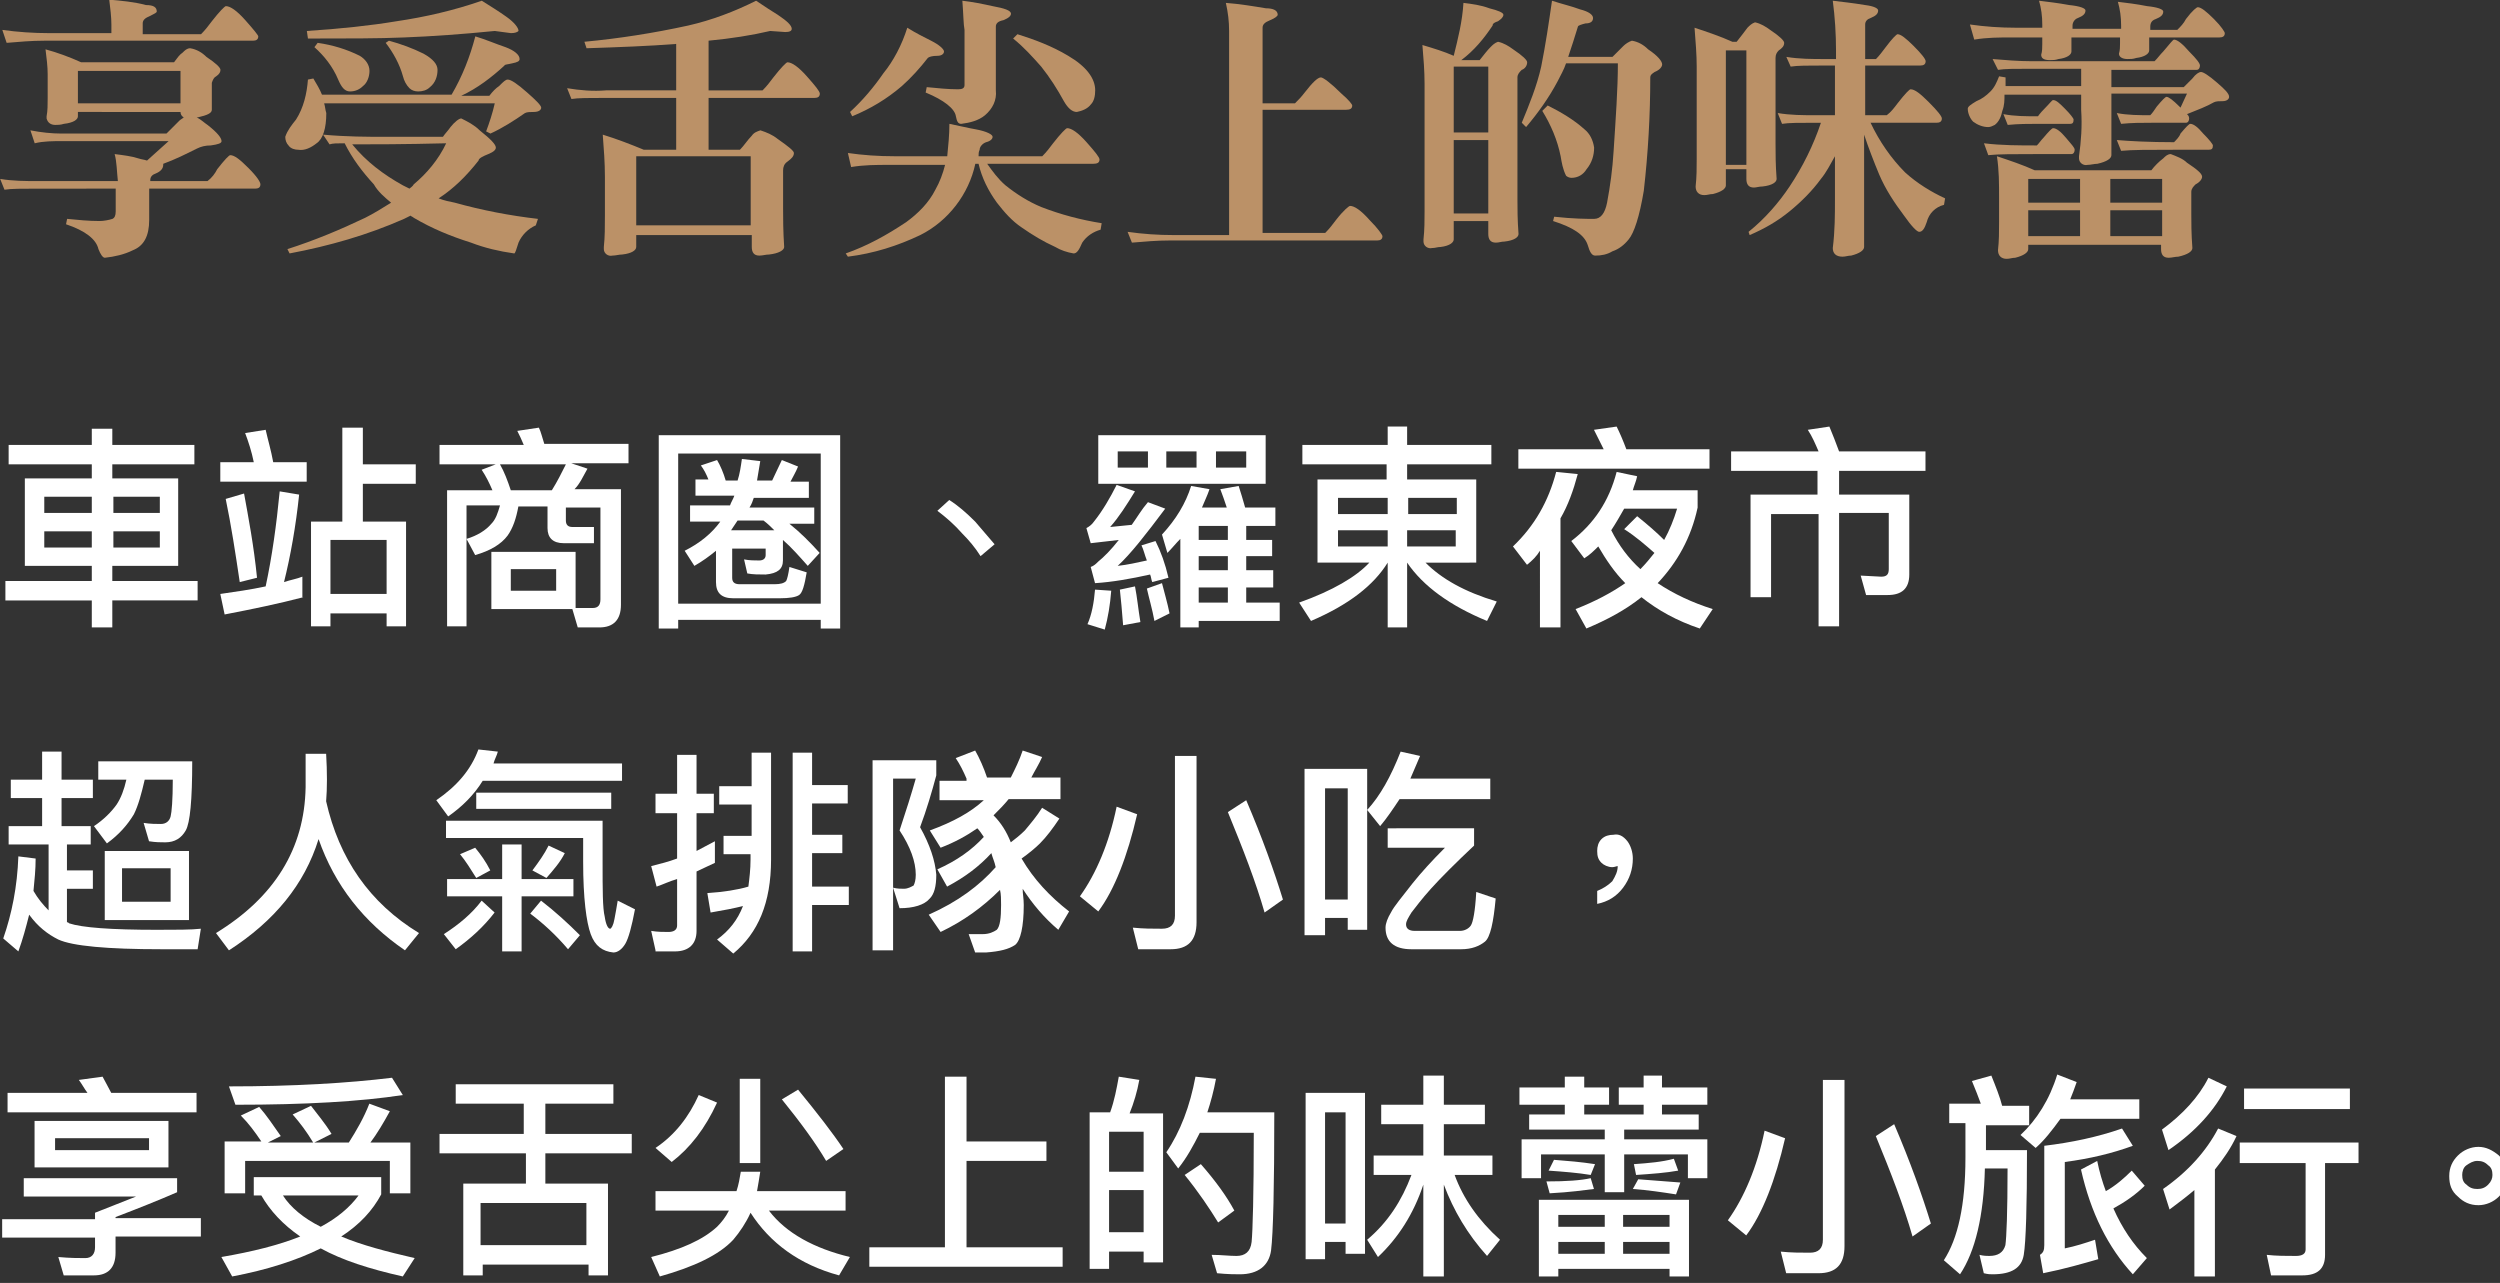 <?xml version="1.0" encoding="utf-8"?>
<!-- Generator: Adobe Illustrator 24.0.3, SVG Export Plug-In . SVG Version: 6.00 Build 0)  -->
<svg version="1.1" id="圖層_1" xmlns="http://www.w3.org/2000/svg" xmlns:xlink="http://www.w3.org/1999/xlink" x="0px" y="0px"
	 viewBox="0 0 231.5 118.8" style="enable-background:new 0 0 231.5 118.8;" xml:space="preserve">
<rect x="0" y="0" width="231.5" height="118.8" fill="#333333" stroke="none"/>
<style type="text/css">
	.st0{fill:#BB9167;}
	.st1{fill:#FFFFFF;}
</style>
<g id="Group_1562" transform="translate(0.015 -4569.432)">
	<path id="Path_7713" class="st0" d="M4.2,4574c1.1,0.3,2.2,0.7,3.3,1.2h8.6c0.3-0.4,0.5-0.7,0.8-0.9c0.2-0.2,0.4-0.4,0.7-0.4
		c0.6,0.1,1.1,0.4,1.5,0.8c0.9,0.6,1.3,1,1.3,1.2c0,0.2-0.1,0.4-0.4,0.6c-0.2,0.1-0.3,0.3-0.4,0.6v2.5c0,0.3-0.4,0.5-1.3,0.7
		c0,0-0.1,0-0.1,0c0.4,0.2,0.7,0.5,1,0.7c0.9,0.7,1.3,1.2,1.3,1.5c0,0.2-0.3,0.3-1,0.4c-0.5,0-0.9,0.1-1.3,0.3c-1,0.5-2,1-3.1,1.4
		l0,0.1c0,0.3-0.2,0.6-0.7,0.8c-0.3,0.1-0.5,0.3-0.5,0.6v0.1h5.3c0.4-0.3,0.7-0.7,0.9-1.1c0.7-0.9,1.1-1.3,1.2-1.3
		c0.4,0,0.9,0.4,1.7,1.2c0.8,0.8,1.1,1.3,1.1,1.5c0,0.3-0.2,0.4-0.5,0.4h-9.8v2.9c0,1.5-0.5,2.4-1.5,2.8c-0.8,0.4-1.7,0.6-2.6,0.7
		c-0.2,0-0.4-0.3-0.6-0.8c-0.2-0.9-1.2-1.7-3-2.3l0.1-0.5c1,0.1,2,0.2,3,0.2c0.4,0,0.9-0.1,1.2-0.2c0.2-0.1,0.3-0.3,0.3-0.7v-1.1
		c0-0.4,0-0.7,0-1H3.5c-1.5,0-2.5,0-3.1,0.1l-0.4-1c1.2,0.2,2.3,0.2,3.5,0.2h7.4c-0.1-0.9-0.1-1.8-0.3-2.5c0.8,0.1,1.6,0.2,2.2,0.4
		c0.3,0.1,0.5,0.1,0.8,0.2l2-1.8H5.7c-0.8,0-1.7,0-2.5,0.2l-0.4-1.2c1,0.2,2,0.3,2.9,0.3h9.7c0.5-0.5,0.9-0.9,1.2-1.2
		c0.1-0.1,0.3-0.2,0.4-0.3c-0.2-0.1-0.3-0.3-0.3-0.5H7.2v0.4c0,0.3-0.4,0.6-1.3,0.7c-0.3,0.1-0.6,0.1-0.8,0.1
		c-0.4,0-0.7-0.2-0.8-0.6c0-0.1,0-0.1,0-0.2c0.1-0.5,0.1-1.1,0.1-1.7v-2.2C4.4,4575.6,4.3,4574.8,4.2,4574z M10.1,4569.4
		c1.1,0.1,2.3,0.2,3.4,0.5c0.7,0,1,0.2,1,0.6c0,0.1-0.2,0.2-0.6,0.4c-0.5,0.2-0.7,0.4-0.7,0.7v1h5.4c0.4-0.4,0.7-0.8,1-1.2
		c0.7-0.9,1.2-1.4,1.3-1.4c0.4,0,1,0.4,1.8,1.3c0.8,0.9,1.2,1.4,1.2,1.5c0,0.3-0.2,0.4-0.5,0.4H4.1c-1.2,0-2.3,0.1-3.5,0.2l-0.4-1.2
		c1.4,0.2,2.9,0.3,4.3,0.3h5.8v-0.8C10.3,4571,10.2,4570.2,10.1,4569.4z M7.2,4579h9.5v-3H7.2V4579z"/>
	<path id="Path_7714" class="st0" d="M44,4572.8c1,0.3,1.9,0.7,2.8,1c0.8,0.3,1.3,0.7,1.3,1.1c0,0.2-0.2,0.3-0.7,0.4
		c-0.4,0.1-0.7,0.1-0.7,0.2c-1.2,1.1-2.5,2.1-4,2.8h2.6c0.3-0.4,0.6-0.7,0.9-0.9c0.4-0.4,0.6-0.6,0.8-0.6c0.3,0,0.9,0.4,1.8,1.2
		c0.8,0.7,1.3,1.2,1.3,1.4c0,0.2-0.2,0.4-0.7,0.4c-0.3,0-0.6,0-0.8,0.1c-1,0.7-2.1,1.4-3.2,1.9l-0.4-0.2c0.3-0.8,0.6-1.7,0.8-2.6H30
		c0.1,0.3,0.1,0.6,0.2,0.9c0,1.4-0.3,2.4-0.9,2.8c-0.5,0.4-1.1,0.7-1.7,0.6c-0.3,0-0.7-0.1-0.9-0.4c-0.2-0.2-0.3-0.5-0.3-0.8
		c0.2-0.6,0.6-1.1,1-1.6c0.7-1.1,1-2.4,1.1-3.7l0.5-0.1c0.3,0.5,0.6,1,0.8,1.5h12C42.8,4576.5,43.5,4574.7,44,4572.8z M29.9,4581.9
		c2.2,0.2,4.1,0.2,5.6,0.2H41c0.2-0.3,0.5-0.6,0.7-0.9c0.4-0.5,0.8-0.8,1-0.8c0.6,0.3,1.2,0.6,1.7,1.1c1,0.8,1.5,1.3,1.5,1.6
		c0,0.2-0.2,0.4-0.7,0.6c-0.5,0.2-0.9,0.4-0.9,0.6c-1.1,1.4-2.3,2.6-3.7,3.5c0.5,0.2,1,0.3,1.5,0.4c2.5,0.7,5.1,1.2,7.7,1.5
		l-0.2,0.6c-0.7,0.3-1.3,0.9-1.6,1.6c-0.2,0.6-0.3,1-0.4,1c-1.4-0.2-2.7-0.5-4-1c-1.9-0.6-3.6-1.3-5.3-2.3c-0.1-0.1-0.2-0.1-0.3-0.2
		c-0.2,0.1-0.4,0.2-0.6,0.3c-3.4,1.5-6.9,2.5-10.6,3.2l-0.2-0.4c2.5-0.8,4.9-1.8,7.2-2.9c0.8-0.4,1.6-0.9,2.4-1.4
		c-0.6-0.5-1.2-1-1.6-1.7c-1.1-1.2-2-2.4-2.7-3.8c-0.7,0-1.1,0-1.4,0.1L29.9,4581.9z M45.8,4572.3c-3,0.3-5.8,0.5-8.4,0.6
		c-2.3,0.1-5.3,0.1-8.9,0.1l-0.1-0.7c3.1-0.2,5.9-0.5,8.3-0.9c2.7-0.4,5.3-1,7.9-1.9c0.8,0.5,1.6,1,2.3,1.5c0.7,0.5,1.1,1,1.1,1.3
		c-0.1,0.1-0.3,0.2-0.7,0.2L45.8,4572.3z M29.4,4573.4c1.4,0.2,2.7,0.6,3.9,1.2c0.5,0.3,0.9,0.8,0.9,1.4c0,0.5-0.2,1.1-0.6,1.4
		c-0.3,0.3-0.7,0.5-1.2,0.5c-0.5,0-0.8-0.4-1.1-1.1c-0.5-1.2-1.3-2.2-2.2-3L29.4,4573.4z M32.6,4582.8c1.3,1.6,2.9,2.8,4.7,3.8
		c0.2,0.1,0.4,0.2,0.6,0.3c0.1-0.1,0.3-0.2,0.4-0.4c1.2-1,2.3-2.3,3-3.8C37.4,4582.8,34.5,4582.8,32.6,4582.8L32.6,4582.8z
		 M36,4573.2c1.1,0.3,2.2,0.7,3.2,1.2c0.9,0.5,1.3,1,1.3,1.5c0,0.6-0.2,1.2-0.7,1.6c-0.3,0.3-0.7,0.4-1.1,0.4
		c-0.3,0-0.6-0.1-0.8-0.3c-0.3-0.3-0.5-0.7-0.6-1.1c-0.3-1.1-0.9-2.2-1.6-3.1L36,4573.2z"/>
	<path id="Path_7715" class="st0" d="M71.3,4572.3c-1.7,0.4-3.6,0.7-5.7,0.9v4.6h5c0.4-0.4,0.7-0.8,1-1.2c0.7-0.9,1.2-1.4,1.3-1.4
		c0.4,0,1,0.4,1.8,1.3c0.8,0.9,1.2,1.4,1.2,1.6c0,0.3-0.2,0.4-0.5,0.4h-9.8v4.8h2.9c0.4-0.4,0.7-0.9,1.1-1.3
		c0.2-0.3,0.5-0.4,0.8-0.5c0.6,0.2,1.1,0.4,1.6,0.8c1,0.7,1.5,1.1,1.5,1.3c0,0.3-0.2,0.5-0.6,0.8c-0.3,0.2-0.4,0.5-0.4,0.8v3.6
		c0,0.8,0,2,0.1,3.5c0,0.3-0.5,0.6-1.4,0.7c-0.3,0-0.6,0.1-0.9,0.1c-0.5,0-0.7-0.3-0.7-0.8v-1.1H58.9v1.1c0,0.3-0.4,0.6-1.3,0.7
		c-0.3,0-0.6,0.1-0.9,0.1c-0.4,0.1-0.8-0.2-0.8-0.6c0-0.1,0-0.1,0-0.2c0.1-0.9,0.1-1.9,0.1-2.9v-3.6c0-1.3-0.1-2.6-0.2-3.9
		c1.3,0.4,2.6,0.9,3.8,1.4h3v-4.8H56c-1.5,0-2.5,0-3.1,0.1l-0.4-1c1.2,0.2,2.4,0.3,3.6,0.2h6.5v-4.3c-2.5,0.2-5.3,0.3-8.3,0.4
		l-0.2-0.6c3.2-0.3,6.4-0.8,9.6-1.5c2.2-0.5,4.3-1.3,6.3-2.3c0.9,0.6,1.5,1,2,1.3c0.9,0.6,1.3,1,1.3,1.3c0,0.2-0.2,0.3-0.6,0.3
		L71.3,4572.3z M58.9,4590.3h10.6v-6.4H58.9L58.9,4590.3z"/>
	<path id="Path_7716" class="st0" d="M78.5,4583.6c1.4,0.2,2.8,0.3,4.3,0.3h4.9c0.1-1,0.2-2,0.2-3c1,0.2,1.8,0.4,2.4,0.5
		c1.1,0.2,1.6,0.5,1.6,0.7c0,0.2-0.2,0.4-0.6,0.5c-0.3,0.1-0.6,0.4-0.6,0.7c-0.1,0.2-0.1,0.4-0.1,0.6h5.9c0.4-0.4,0.7-0.8,1-1.2
		c0.7-0.9,1.2-1.4,1.3-1.4c0.4,0,1,0.4,1.8,1.3c0.8,0.9,1.2,1.4,1.2,1.6c0,0.3-0.2,0.4-0.6,0.4h-9.8c0.5,0.7,1,1.4,1.7,2
		c1,0.8,2.1,1.5,3.3,2c1.8,0.7,3.7,1.2,5.6,1.5l-0.1,0.6c-0.7,0.2-1.3,0.6-1.7,1.2c-0.3,0.7-0.5,1-0.8,1c-0.6-0.1-1.2-0.3-1.7-0.6
		c-1.1-0.5-2.1-1.1-3.1-1.8c-0.9-0.6-1.6-1.4-2.3-2.3c-0.8-1.1-1.4-2.3-1.7-3.6h-0.3c-0.6,2.8-2.5,5.3-5.1,6.6c-2.1,1-4.3,1.7-6.7,2
		l-0.2-0.3c2-0.7,3.8-1.7,5.6-2.9c1.1-0.8,2.1-1.8,2.7-3c0.4-0.7,0.7-1.5,0.9-2.3h-5.2c-1.2,0-2.3,0-3.5,0.2L78.5,4583.6z M84,4572
		c0.8,0.5,1.6,0.9,2.2,1.2c0.8,0.4,1.2,0.8,1.2,1c0,0.2-0.2,0.4-0.6,0.4c-0.5,0-0.8,0.1-0.9,0.2c-0.7,0.9-1.5,1.8-2.4,2.6
		c-1.4,1.2-2.9,2.1-4.6,2.8l-0.2-0.4c1.2-1.1,2.2-2.3,3.1-3.6C82.7,4575.1,83.5,4573.6,84,4572z M89.1,4569.5
		c0.9,0.1,1.9,0.3,2.8,0.5c1.1,0.2,1.7,0.4,1.7,0.7c0,0.2-0.2,0.4-0.7,0.6c-0.5,0.1-0.7,0.3-0.7,0.6v5.9c0.1,0.9-0.3,1.7-1,2.3
		c-0.6,0.5-1.4,0.7-2.2,0.8c-0.3,0-0.4-0.2-0.5-0.7c-0.1-0.7-1.1-1.5-2.8-2.2l0.1-0.5c1,0.1,2,0.2,2.9,0.2c0.4,0,0.6-0.1,0.6-0.4
		v-5.1C89.2,4571.7,89.2,4570.8,89.1,4569.5L89.1,4569.5z M94.2,4572.6c1.6,0.5,3.2,1.1,4.7,2c1.7,1,2.5,2.1,2.5,3.2
		c0,0.5-0.1,1-0.4,1.3c-0.3,0.4-0.8,0.6-1.3,0.7c-0.4,0-0.8-0.3-1.2-1c-0.6-1.1-1.3-2.2-2.1-3.2c-0.8-0.9-1.6-1.8-2.6-2.6
		L94.2,4572.6z"/>
	<path id="Path_7717" class="st0" d="M104.4,4590.9c1.4,0.2,2.8,0.3,4.3,0.3h5.1v-18.9c0-0.9-0.1-1.7-0.3-2.6
		c1.3,0.1,2.5,0.3,3.7,0.5c0.7,0,1.1,0.2,1.1,0.6c0,0.1-0.2,0.3-0.7,0.5s-0.7,0.4-0.7,0.7v7h3c0.3-0.3,0.6-0.6,0.9-1
		c0.7-0.9,1.2-1.4,1.5-1.4c0.2,0,0.9,0.5,1.9,1.5c0.7,0.6,1,1,1,1.1c0,0.3-0.2,0.4-0.6,0.4h-7.7v11.4h5.8c0.4-0.4,0.7-0.8,1-1.2
		c0.7-0.9,1.2-1.3,1.3-1.3c0.4,0,1,0.4,1.8,1.3c0.8,0.8,1.2,1.4,1.2,1.5c0,0.3-0.2,0.4-0.5,0.4h-19.2c-1.2,0-2.3,0.1-3.5,0.2
		L104.4,4590.9z"/>
	<path id="Path_7718" class="st0" d="M135.5,4569.7c0.8,0.1,1.6,0.2,2.4,0.5c0.8,0.2,1.3,0.4,1.3,0.6c0,0.2-0.2,0.4-0.5,0.6
		c-0.3,0.1-0.5,0.2-0.5,0.4c-0.8,1.2-1.7,2.3-2.9,3.2h1.7c0.4-0.5,0.7-0.9,1-1.2c0.2-0.2,0.4-0.4,0.7-0.5c0.5,0.1,1,0.4,1.4,0.7
		c0.9,0.6,1.3,1,1.3,1.2c0,0.3-0.2,0.6-0.5,0.7c-0.2,0.2-0.4,0.4-0.4,0.7v11.3c0,0.8,0,1.9,0.1,3.2c0,0.3-0.4,0.6-1.3,0.7
		c-0.3,0-0.5,0.1-0.8,0.1c-0.5,0-0.7-0.3-0.7-0.8v-1.2h-3.2v1.7c0,0.3-0.4,0.6-1.2,0.7c-0.3,0-0.5,0.1-0.8,0.1
		c-0.4,0.1-0.8-0.2-0.8-0.6c0-0.1,0-0.1,0-0.2c0.1-0.9,0.1-1.8,0.1-2.6v-11.8c0-1.2-0.1-2.4-0.2-3.6c1,0.3,2,0.6,2.9,1
		C135,4573,135.4,4571.4,135.5,4569.7z M134.6,4581.7h3.2v-6.1h-3.2V4581.7z M134.6,4589.2h3.2v-6.8h-3.2V4589.2z M143.7,4569.5
		c0.9,0.3,1.8,0.5,2.6,0.8c0.8,0.2,1.2,0.5,1.2,0.8c0,0.3-0.2,0.5-0.7,0.5c-0.4,0.1-0.7,0.2-0.7,0.3c-0.3,1-0.6,1.9-0.9,2.8h4.1
		c0.3-0.3,0.7-0.7,1-1c0.2-0.2,0.5-0.4,0.8-0.5c0.6,0.1,1.1,0.4,1.5,0.8c0.9,0.6,1.3,1.1,1.3,1.4c0,0.2-0.2,0.5-0.7,0.7
		c-0.3,0.2-0.4,0.3-0.4,0.5c0,3.5-0.2,7-0.6,10.5c-0.4,2.4-0.9,3.9-1.4,4.5c-0.4,0.5-0.9,0.9-1.5,1.1c-0.5,0.3-1,0.4-1.6,0.4
		c-0.3,0-0.5-0.3-0.7-1c-0.3-0.9-1.3-1.6-3.2-2.2l0.1-0.4c1.8,0.2,3,0.2,3.7,0.2c0.6,0,1-0.5,1.2-1.5c0.3-1.6,0.5-3.1,0.6-4.7
		c0.2-3.1,0.4-5.8,0.4-8.2h-4.8c-0.2,0.6-0.5,1.1-0.8,1.7c-0.8,1.5-1.8,2.9-2.9,4.2l-0.4-0.4c0.7-1.7,1.4-3.4,1.8-5.2
		C143.1,4573.6,143.4,4571.6,143.7,4569.5L143.7,4569.5z M143.3,4579.2c1.2,0.6,2.4,1.3,3.4,2.2c0.5,0.4,0.8,1,0.9,1.7
		c0,0.7-0.2,1.4-0.7,2c-0.3,0.5-0.8,0.8-1.4,0.8c-0.2,0-0.4-0.1-0.5-0.2c-0.3-0.6-0.4-1.2-0.5-1.8c-0.3-1.5-0.9-2.9-1.7-4.2
		L143.3,4579.2z"/>
	<path id="Path_7719" class="st0" d="M156.9,4572c1.2,0.4,2.4,0.8,3.5,1.3h0.4c0.4-0.5,0.7-0.9,1-1.3c0.2-0.2,0.4-0.4,0.7-0.5
		c0.5,0.1,1,0.4,1.4,0.7c0.9,0.6,1.3,1,1.3,1.2c0,0.3-0.2,0.5-0.5,0.7c-0.2,0.2-0.3,0.4-0.3,0.7v8c0,0.8,0,1.9,0.1,3.2
		c0,0.3-0.4,0.6-1.3,0.7c-0.3,0-0.6,0.1-0.8,0.1c-0.5,0-0.7-0.3-0.7-0.8v-0.9h-1.9v1.5c0,0.3-0.4,0.6-1.2,0.8
		c-0.3,0-0.5,0.1-0.8,0.1c-0.5,0-0.8-0.3-0.8-0.8c0.1-0.9,0.1-1.7,0.1-2.6v-8.5C157.1,4574.5,157,4573.3,156.9,4572z M159.8,4584.7
		h1.9v-10.6h-1.9V4584.7z M165.4,4574.7c1.2,0.2,2.4,0.2,3.6,0.2h1v-0.8c0-1.5-0.1-3.1-0.3-4.6c0.8,0.1,1.8,0.2,3,0.4
		c0.8,0.1,1.2,0.3,1.2,0.5c0,0.3-0.2,0.5-0.7,0.7c-0.3,0.1-0.5,0.3-0.5,0.6v3.2h1c0.3-0.3,0.6-0.7,0.9-1.1c0.6-0.8,1-1.2,1.1-1.2
		c0.3,0,0.8,0.4,1.5,1.1c0.7,0.7,1.1,1.2,1.1,1.4c0,0.3-0.2,0.4-0.5,0.4h-5.1v4.6h2c0.4-0.3,0.7-0.7,1-1.1c0.7-0.9,1.1-1.3,1.2-1.3
		c0.4,0,0.9,0.4,1.7,1.2c0.8,0.8,1.2,1.3,1.2,1.5c0,0.3-0.2,0.4-0.5,0.4h-6.1c0.8,1.7,1.9,3.3,3.2,4.6c1.1,1,2.4,1.8,3.7,2.4
		l-0.1,0.6c-0.8,0.2-1.4,0.8-1.6,1.6c-0.2,0.6-0.4,0.9-0.7,0.9c-0.2,0-0.7-0.5-1.4-1.5c-0.9-1.2-1.7-2.4-2.3-3.8
		c-0.5-1.2-1-2.5-1.4-3.7v10.4c0,0.3-0.4,0.6-1.2,0.8c-0.3,0-0.5,0.1-0.8,0.1c-0.6,0-0.9-0.3-0.9-0.8c0.2-1.6,0.2-3.1,0.2-4.5v-4
		c-0.4,0.7-0.8,1.5-1.3,2.1c-0.8,1.1-1.8,2.1-2.9,3c-1.1,0.9-2.3,1.6-3.7,2.2l-0.1-0.3c1.5-1.2,2.8-2.7,3.8-4.2
		c1.2-1.8,2.2-3.8,2.9-5.9h-0.5c-1.5,0-2.5,0-3.1,0.1l-0.4-1c1.2,0.2,2.3,0.2,3.5,0.2h1.8v-4.6h-1c-1.5,0-2.5,0-3.1,0.1
		L165.4,4574.7z"/>
	<path id="Path_7720" class="st0" d="M184.5,4574.9c1.2,0.1,2.4,0.2,3.6,0.2h11.4c0.3-0.3,0.5-0.6,0.8-0.9c0.6-0.7,0.9-1.1,1-1.1
		c0.3,0,0.8,0.4,1.4,1.1c0.7,0.7,1,1.1,1,1.3c0,0.2-0.1,0.4-0.3,0.4c0,0-0.1,0-0.1,0h-7.8v1.6h6.7c0.3-0.3,0.6-0.6,0.8-0.8
		c0.3-0.4,0.6-0.6,0.8-0.6c0.2,0,0.7,0.3,1.5,1c0.7,0.6,1.1,1,1.1,1.3c0,0.2-0.2,0.4-0.6,0.4c-0.3,0-0.6,0-0.8,0.1
		c-0.7,0.4-1.5,0.7-2.5,1.1c0.1,0.1,0.2,0.2,0.2,0.4c0,0.2-0.1,0.4-0.3,0.4c0,0-0.1,0-0.1,0h-3.1c-0.9,0-1.8,0-2.8,0.1l-0.4-1
		c1,0.2,2.1,0.2,3.1,0.2c0.2-0.2,0.4-0.5,0.6-0.8c0.5-0.6,0.8-0.9,0.9-0.9c0.2,0,0.6,0.3,1.2,0.9c0,0,0,0,0.1,0.1
		c0.2-0.4,0.4-0.9,0.6-1.3h-7v5.7c0,0.3-0.4,0.6-1.3,0.8c-0.3,0-0.6,0.1-0.9,0.1c-0.4,0.1-0.8-0.2-0.8-0.6c0-0.1,0-0.1,0-0.2
		c0.2-1.4,0.3-2.8,0.2-4.3v-1.4h-7.1c0,0.5,0,1-0.2,1.5c-0.1,0.5-0.3,1-0.7,1.3c-0.2,0.1-0.4,0.2-0.6,0.2c-0.5,0-1-0.2-1.4-0.5
		c-0.3-0.3-0.5-0.8-0.5-1.2c0-0.2,0.3-0.4,0.8-0.7c0.5-0.2,0.9-0.5,1.3-0.9c0.4-0.4,0.6-0.9,0.8-1.4l0.6,0.1v0.8h7v-1.6h-4.6
		c-1.5,0-2.5,0-3.1,0.1L184.5,4574.9z M182.4,4571.7c1.4,0.2,2.8,0.3,4.3,0.3h2.4v-0.3c0-0.8-0.1-1.5-0.3-2.2
		c0.8,0.1,1.7,0.2,2.8,0.4c1,0.1,1.5,0.3,1.5,0.5c0,0.3-0.2,0.5-0.7,0.7c-0.3,0.1-0.5,0.4-0.5,0.7v0.3h4.5v-0.3
		c0-0.8-0.1-1.5-0.3-2.2c0.8,0.1,1.7,0.2,2.7,0.4c1,0.1,1.5,0.3,1.5,0.5c0,0.3-0.2,0.5-0.7,0.7c-0.3,0.1-0.5,0.3-0.5,0.7v0.3h2.5
		c0.3-0.3,0.6-0.6,0.8-1c0.6-0.8,1-1.1,1.1-1.1c0.3,0,0.8,0.4,1.5,1.1c0.7,0.7,1,1.2,1,1.3c0,0.3-0.2,0.4-0.5,0.4H199v1.2
		c0,0.3-0.4,0.6-1.2,0.7c-0.3,0.1-0.5,0.1-0.8,0.1c-0.5,0-0.8-0.2-0.8-0.5c0.1-0.3,0.1-0.7,0.1-1v-0.5h-4.5v1.3
		c0,0.3-0.4,0.6-1.2,0.7c-0.3,0.1-0.5,0.1-0.8,0.1c-0.6,0-0.8-0.2-0.8-0.5c0.1-0.3,0.1-0.7,0.1-1v-0.6h-2.8c-1.2,0-2.3,0-3.5,0.2
		L182.4,4571.7z M183.7,4582.7c1.6,0.2,3.3,0.2,4.9,0.2c0.2-0.2,0.4-0.5,0.6-0.7c0.5-0.6,0.8-0.9,0.9-0.9c0.3,0,0.7,0.3,1.2,0.9
		c0.5,0.6,0.8,0.9,0.8,1.1c0,0.2-0.1,0.4-0.3,0.4c0,0-0.1,0-0.1,0h-3.1c-2.1,0-3.6,0-4.5,0.1L183.7,4582.7z M184.9,4583.9
		c1.2,0.4,2.4,0.8,3.5,1.3h10.8c0.3-0.4,0.7-0.8,1.1-1.1c0.2-0.2,0.4-0.4,0.7-0.4c0.5,0.2,1.1,0.4,1.5,0.8c0.9,0.6,1.4,1,1.4,1.3
		c0,0.2-0.2,0.5-0.6,0.7c-0.2,0.2-0.4,0.4-0.4,0.7v2c0,0.8,0,1.9,0.1,3.2c0,0.3-0.4,0.6-1.3,0.8c-0.3,0-0.6,0.1-0.9,0.1
		c-0.5,0-0.7-0.3-0.7-0.8v-0.4h-12.3v0.4c0,0.3-0.4,0.6-1.2,0.8c-0.3,0-0.5,0.1-0.8,0.1c-0.5,0-0.8-0.3-0.8-0.8
		c0.1-0.9,0.1-1.7,0.1-2.6v-2.2C185.1,4586.4,185.1,4585.2,184.9,4583.9L184.9,4583.9z M185.5,4580c1,0.2,2.1,0.2,3.2,0.2
		c0,0,0.2-0.3,0.6-0.7c0.5-0.5,0.7-0.8,0.8-0.8c0.3,0,0.6,0.3,1.1,0.8c0.5,0.5,0.8,0.9,0.8,1c0,0.3-0.1,0.4-0.3,0.4h-3
		c-0.9,0-1.8,0-2.8,0.1L185.5,4580z M187.8,4588.2h4.8v-2.2h-4.8V4588.2z M187.8,4591.3h4.8v-2.4h-4.8V4591.3z M195.4,4586v2.2h4.8
		v-2.2H195.4z M195.4,4588.9v2.4h4.8v-2.4H195.4z M196,4582.4c1.2,0.1,3,0.2,5.3,0.2c0.2-0.2,0.5-0.5,0.6-0.8
		c0.5-0.6,0.8-0.9,0.9-0.9c0.3,0,0.7,0.3,1.2,0.9c0.6,0.6,0.9,1,0.9,1.1c0,0.3-0.1,0.4-0.4,0.4h-3.2c-2.3,0-3.9,0-4.9,0.1
		L196,4582.4z"/>
</g>
<g>
	<path class="st1" d="M8.5,44.3V43H0.8v-1.8h7.7v-1.5h1.9v1.5h7.6V43h-7.6v1.3h6.1v8.1h-6.1v1.4h7.9v1.8h-7.9v2.5H8.5v-2.5h-8v-1.8
		h8v-1.4H2.3v-8.1H8.5z M8.5,47.5V46H4.1v1.5H8.5z M8.5,49.2H4.1v1.5h4.4V49.2z M10.5,47.5h4.3V46h-4.3V47.5z M14.8,49.2h-4.3v1.5
		h4.3V49.2z"/>
	<path class="st1" d="M28.1,55.3c-2.3,0.6-4.7,1.1-7.3,1.6L20.4,55c1.4-0.2,2.8-0.4,4.2-0.7c0.6-2.8,1-5.7,1.3-8.8l1.8,0.3
		c-0.3,2.9-0.8,5.7-1.4,8.1c0.6-0.2,1.2-0.3,1.7-0.5V55.3z M23.5,42.8c-0.2-1-0.5-1.9-0.8-2.7l1.9-0.3c0.2,0.9,0.5,1.9,0.7,3h3.1
		v1.8h-8v-1.8H23.5z M23.8,53.5l-1.6,0.4c-0.4-2.7-0.8-5.3-1.3-7.7l1.7-0.5C23,47.9,23.5,50.5,23.8,53.5z M33.6,39.7V43h4.9v1.8
		h-4.9v3.5h4V58h-1.8v-1.2h-5.2V58h-1.8v-9.7h2.9v-8.7H33.6z M35.8,55v-5h-5.2v5H35.8z"/>
	<path class="st1" d="M50.4,41.1h7.8v1.8h-5.3l1.5,0.5c-0.4,0.7-0.7,1.4-1.2,1.9h4.3V56c0,1.4-0.7,2.1-2,2.1h-2L53,56.4h-7.5v-5.3
		h7.8v5.2l1.6,0c0.5,0,0.7-0.3,0.7-0.8v-8.5h-3.2v1.2c0,0.4,0.2,0.6,0.6,0.6h2v1.5h-2.8c-1,0-1.5-0.5-1.5-1.4v-2h-2.7
		c-0.2,1.1-0.5,2-1,2.7c-0.6,0.8-1.6,1.4-3,1.8l-0.8-1.5c1-0.3,1.8-0.8,2.3-1.4c0.4-0.4,0.6-1,0.8-1.7h-3.1V58h-1.8V45.4h4.2
		c-0.3-0.7-0.6-1.3-1-1.9l1.3-0.5h-5.2v-1.8h7.8c-0.2-0.5-0.4-0.9-0.6-1.3l2-0.3C50.1,40,50.2,40.5,50.4,41.1z M51.1,45.4
		c0.5-0.8,0.9-1.6,1.3-2.4h-6.1c0.4,0.7,0.7,1.5,1,2.4H51.1z M51.5,52.7h-4.2v2h4.2V52.7z"/>
	<path class="st1" d="M62.8,58.2H61V40.3h16.8v17.9H76v-0.8H62.8V58.2z M76,42H62.8v13.9H76V42z M65.6,44.4
		c-0.2-0.5-0.4-0.9-0.7-1.3l1.5-0.5c0.3,0.5,0.6,1.2,0.8,1.9h1.1c0.2-0.6,0.3-1.3,0.4-2l1.7,0.2c-0.1,0.6-0.2,1.2-0.3,1.8h1.4
		c0.3-0.6,0.6-1.3,0.9-1.9l1.5,0.6c-0.2,0.5-0.5,1-0.7,1.4h1.7v1.5h-5.1c-0.1,0.3-0.2,0.6-0.4,0.9h6v1.5h-2.3c1,0.8,1.9,1.7,2.8,2.7
		l-1.1,1.2c-0.8-0.9-1.5-1.7-2.3-2.4v1.9c0,0.8-0.5,1.2-1.6,1.3c-0.6,0-1.2,0-1.7-0.1l-0.3-1.3c0.5,0.1,1,0.1,1.4,0.1
		c0.4,0,0.6-0.2,0.6-0.5v-0.6h-3.1v2.7c0,0.4,0.2,0.6,0.7,0.6h3.2c0.6,0,0.9-0.1,1.1-0.3c0.1-0.2,0.2-0.6,0.3-1.3l1.6,0.5
		c-0.2,1.2-0.4,1.9-0.7,2.1c-0.3,0.2-0.9,0.3-1.8,0.3h-4.3c-1.1,0-1.6-0.5-1.6-1.5V51c-0.6,0.5-1.3,1-2,1.4l-0.9-1.4
		c1.4-0.7,2.5-1.6,3.3-2.7h-2.8v-1.5h3.7c0.1-0.3,0.3-0.6,0.4-0.9h-3.6v-1.5H65.6z M70.7,48.2h-2.4c-0.2,0.3-0.4,0.6-0.6,0.9h4
		C71.4,48.8,71.1,48.5,70.7,48.2z"/>
	<path class="st1" d="M90.3,48.3c0.6,0.7,1.2,1.4,1.8,2.1l-1.3,1.1c-0.5-0.8-1.1-1.5-1.7-2.1c-0.7-0.8-1.5-1.5-2.3-2.1l1.1-1
		C88.7,46.8,89.5,47.5,90.3,48.3z"/>
	<path class="st1" d="M102.9,54.7c-0.1,1.3-0.3,2.5-0.6,3.6l-1.6-0.5c0.4-0.9,0.6-2,0.7-3.2L102.9,54.7z M108.2,53.5l-1.5,0.4
		c-0.1-0.2-0.1-0.5-0.2-0.7c-1.8,0.4-3.5,0.7-5.1,0.8l-0.4-1.5c0.3-0.1,0.5-0.3,0.7-0.5c0.5-0.4,1.2-1.1,1.9-2
		c-0.8,0.1-1.7,0.2-2.6,0.3l-0.4-1.4c0.2-0.1,0.5-0.3,0.7-0.6c0.8-1,1.5-2.2,2.1-3.4l1.7,0.6c-0.8,1.3-1.5,2.4-2.3,3.3l2-0.2
		c0.5-0.7,0.9-1.4,1.5-2.1l1.6,0.6c-1.8,2.4-3.2,4.2-4.4,5.3c0.9-0.1,1.8-0.3,2.7-0.5c-0.2-0.5-0.3-1-0.5-1.4l1.3-0.4
		C107.5,51.1,107.9,52.2,108.2,53.5z M117.2,40.3v4.5h-15.5v-4.5H117.2z M106.3,41.8h-2.8v1.5h2.8V41.8z M105.6,57.6l-1.6,0.3
		c-0.1-1.3-0.2-2.4-0.3-3.3l1.4-0.3C105.3,55.3,105.4,56.4,105.6,57.6z M108.3,56.8l-1.4,0.7c-0.2-1.1-0.5-2.1-0.7-3l1.4-0.5
		C107.8,54.8,108.1,55.8,108.3,56.8z M111,58.1h-1.7v-8.2c-0.4,0.4-0.8,0.9-1.2,1.3l-0.5-1.7c1.3-1.4,2.2-2.9,2.7-4.5l1.7,0.3
		c-0.2,0.6-0.5,1.2-0.7,1.7h2.3c-0.2-0.6-0.4-1.2-0.6-1.7l1.7-0.3c0.2,0.6,0.4,1.3,0.6,2h2.8v1.7h-2.7V50h2.4v1.5h-2.4v1.3h2.5v1.6
		h-2.5v1.4h3.1v1.7H111V58.1z M110.9,41.8H108v1.5h2.8V41.8z M111,48.7V50h2.7v-1.3H111z M111,52.8h2.7v-1.3H111V52.8z M111,55.8
		h2.7v-1.4H111V55.8z M115.4,41.8h-2.8v1.5h2.8V41.8z"/>
	<path class="st1" d="M128.5,41.2v-1.7h1.8v1.7h7.8v1.8h-7.8v1.4h6.4v7.7H132c1.5,1.5,3.6,2.7,6.6,3.6l-0.9,1.8
		c-3.4-1.4-5.9-3.2-7.4-5.4h0v6h-1.8v-6h0c-1.3,2.1-3.6,3.9-7.1,5.4l-1.1-1.7c3.1-1.1,5.3-2.4,6.5-3.7h-4.8v-7.7h6.4v-1.4h-7.8v-1.8
		H128.5z M128.5,46.1h-4.6v1.5h4.6V46.1z M123.9,50.6h4.6v-1.5h-4.6V50.6z M134.9,46.1h-4.5v1.5h4.5V46.1z M130.3,50.6h4.5v-1.5
		h-4.5V50.6z"/>
	<path class="st1" d="M141.4,52.3l-1.3-1.7c2-1.9,3.3-4.2,4-6.9l2,0.2c-0.4,1.5-0.9,2.9-1.6,4.1v10.1h-1.9V51
		C142.3,51.5,141.9,51.9,141.4,52.3z M148.5,41.6c-0.3-0.6-0.6-1.2-0.9-1.8l2.1-0.3c0.3,0.6,0.6,1.3,0.9,2.1h7.7v1.8h-17.7v-1.8
		H148.5z M151.6,44.1c-0.1,0.5-0.3,0.9-0.4,1.3h6V47c-0.6,2.8-1.9,5.1-3.7,7c1.5,1,3.2,1.8,5.1,2.4l-1.2,1.8
		c-2.1-0.7-3.9-1.7-5.4-2.9c-1.5,1.2-3.2,2.1-5.1,2.9l-1-1.8c1.8-0.7,3.3-1.5,4.6-2.4c-1-1-1.8-2.2-2.5-3.4
		c-0.4,0.4-0.8,0.8-1.3,1.1l-1.2-1.6c2.1-1.6,3.5-3.7,4.2-6.4L151.6,44.1z M154.1,50c0.5-0.9,0.9-1.9,1.2-2.9h-4.9
		c-0.4,0.7-0.8,1.4-1.2,2c0.7,1.4,1.6,2.6,2.7,3.6c0.5-0.5,0.9-1,1.3-1.5c-0.8-0.7-1.7-1.5-2.8-2.2l1.2-1.2
		C152.6,48.6,153.4,49.3,154.1,50z"/>
	<path class="st1" d="M168.4,41.8c-0.3-0.7-0.6-1.4-1-2l2-0.3c0.3,0.7,0.6,1.5,0.9,2.3h8v1.8h-8v2.2h6.5v7.4c0,1.3-0.7,1.9-2,1.9h-2
		l-0.5-1.8l1.9,0.1c0.5,0,0.7-0.2,0.7-0.7v-5.2h-4.6v10.5h-1.9V47.6h-4.4v7.7h-1.9v-9.5h6.2v-2.2h-8v-1.8H168.4z"/>
	<path class="st1" d="M3.9,72.2v-2.6h1.8v2.6h2.9v1.7H5.7v2.6h2.7v1.7H6.2v2.4h2.4v1.7H6.2v3.1c0.1,0,0.1,0,0.2,0.1
		c1.2,0.4,3.9,0.6,8.1,0.6c1.8,0,3.2,0,4.1-0.1l-0.3,1.9h-3.3c-5.1,0-8.3-0.3-9.6-0.9c-1-0.5-1.9-1.2-2.7-2.3
		c-0.3,1.2-0.6,2.3-1,3.4l-1.4-1.2c0.8-2.3,1.3-4.8,1.4-7.6l1.6,0.2c0,1-0.1,2-0.2,3c0.4,0.7,0.9,1.3,1.4,1.8v-6.1H0.8v-1.7h3.1
		v-2.6H1v-1.7H3.9z M9.1,72.3v-1.8h8.7c0,3.6-0.2,5.7-0.6,6.4c-0.4,0.7-1,1.1-1.9,1.1c-0.4,0-0.9,0-1.5-0.1l-0.5-1.7
		c0.6,0.1,1.2,0.1,1.6,0.1c0.5,0,0.8-0.3,0.9-0.7c0.1-0.4,0.2-1.5,0.2-3.4h-2.6c-0.3,1.3-0.6,2.4-1,3.2c-0.6,1-1.4,1.9-2.5,2.7
		l-1.2-1.6c0.9-0.6,1.6-1.3,2.1-2c0.4-0.6,0.7-1.4,0.9-2.3H9.1z M17.5,78.8v6.4H9.7v-6.4H17.5z M15.8,80.4h-4.5v3.1h4.5V80.4z"/>
	<path class="st1" d="M30.2,74.2c1.2,5.3,4,9.4,8.6,12.2L37.5,88c-3.8-2.6-6.5-6-8-10.3c-1.3,4.2-4.1,7.6-8.3,10.3L20,86.4
		c5.4-3.3,8.2-7.8,8.3-13.5c0-1.3,0-2.4,0-3.1h1.9C30.3,71.5,30.3,73,30.2,74.2z"/>
	<path class="st1" d="M41.5,75.6l-1.1-1.5c1.9-1.3,3.2-2.8,3.9-4.7l1.8,0.2c-0.1,0.4-0.3,0.7-0.4,1.1h11.9v1.6H44.7
		C43.9,73.6,42.8,74.7,41.5,75.6z M45.8,84.5c-1,1.3-2.2,2.4-3.6,3.4l-1.1-1.4c1.4-0.9,2.6-1.9,3.5-3.1L45.8,84.5z M54.7,86.5
		c-0.4-1.1-0.7-3.3-0.7-6.7v-2.2H41.3v-1.6h14.5v3.8c0,2.6,0,4.3,0.2,5.1c0.1,0.7,0.3,1.1,0.5,1.1c0.1,0,0.3-0.3,0.4-0.9
		c0.1-0.5,0.2-1.1,0.3-1.7l1.6,0.8c-0.3,1.6-0.6,2.7-0.9,3.2c-0.3,0.5-0.7,0.8-1.1,0.8C55.8,88.1,55.1,87.6,54.7,86.5z M46.5,81.4
		v-3.2h1.8v3.2h4.8V83h-4.8v5.1h-1.8V83h-5.1v-1.6H46.5z M45.4,80.6l-1.3,0.7c-0.5-0.8-1-1.6-1.5-2.2l1.4-0.6
		C44.5,79.1,45,79.8,45.4,80.6z M56.6,73.4v1.5H44.1v-1.5H56.6z M53.7,86.6l-1.1,1.3c-1.1-1.3-2.3-2.4-3.5-3.3l1-1.2
		C51.4,84.4,52.6,85.5,53.7,86.6z M52.3,79c-0.4,0.8-1,1.5-1.7,2.3l-1.3-0.7c0.6-0.8,1.1-1.5,1.5-2.3L52.3,79z"/>
	<path class="st1" d="M60.7,88l-0.4-1.8c0.6,0.1,1.1,0.1,1.6,0.1c0.5,0,0.8-0.2,0.8-0.6v-4.3c-0.7,0.2-1.3,0.5-1.9,0.7l-0.5-1.9
		c0.8-0.2,1.6-0.4,2.4-0.7v-4.2h-2v-1.8h2v-3.6h1.8v3.6h1.6v1.8h-1.6v3.5c0.6-0.3,1.1-0.6,1.7-0.9v2c-0.6,0.3-1.1,0.5-1.7,0.8v5.5
		c0,1.2-0.7,1.9-2,1.9H60.7z M69.6,72.7v-3h1.8v9.9c0,4-1.2,6.8-3.5,8.7l-1.5-1.3c1.1-0.8,1.9-1.8,2.4-3.1c-0.8,0.2-1.8,0.4-3,0.6
		l-0.3-1.8c1.5-0.1,2.8-0.3,3.8-0.6c0.1-0.8,0.2-1.6,0.2-2.5v-0.5H67v-1.7h2.6v-2.9h-3v-1.7H69.6z M75.2,69.7v3h3.3v1.7h-3.3v2.9H78
		v1.7h-2.8v3.1h3.4v1.7h-3.4v4.3h-1.8V69.7H75.2z"/>
	<path class="st1" d="M86.7,70.4v1.4c-0.4,1.5-0.9,3.2-1.5,4.8c0.9,1.6,1.4,3.1,1.5,4.4c0,1.1-0.2,1.8-0.6,2.2
		c-0.5,0.6-1.5,0.9-2.8,0.9l-0.6-1.9c0.4,0.1,0.7,0.1,1,0.1c0.4,0,0.7-0.2,0.9-0.3c0.1-0.2,0.2-0.5,0.2-1c0-1.2-0.5-2.6-1.5-4.1
		c0.6-1.8,1.1-3.4,1.5-4.8h-2.1V88h-1.9V70.4H86.7z M89.5,72.1c-0.3-0.7-0.6-1.3-1-1.9l1.8-0.7c0.4,0.7,0.8,1.6,1.1,2.5h2.2
		c0.4-0.8,0.8-1.6,1.1-2.5l1.8,0.6c-0.3,0.7-0.7,1.3-1,1.9h2.7V74h-4.8c-0.4,0.5-0.9,1-1.4,1.5c0.7,0.7,1.2,1.5,1.6,2.5
		c0.4-0.3,0.9-0.7,1.3-1.1c0.5-0.6,1.1-1.3,1.6-2.1l1.6,1c-0.6,0.9-1.2,1.7-1.8,2.3c-0.4,0.4-1,0.9-1.7,1.4c1.1,1.9,2.6,3.5,4.4,4.9
		l-1,1.7c-1.3-1.1-2.4-2.4-3.3-3.8c0,0.5,0.1,0.9,0.1,1.5c0,2-0.3,3.3-0.8,3.7c-0.6,0.4-1.4,0.6-2.7,0.7c-0.3,0-0.7,0-1,0l-0.6-1.7
		H91c0.6,0,1-0.2,1.3-0.4c0.3-0.3,0.4-1.1,0.4-2.3c0-0.5,0-1-0.1-1.4c-1.6,1.6-3.4,2.9-5.5,3.9l-1.1-1.6c2.7-1.2,4.7-2.7,6.2-4.4
		c-0.1-0.5-0.3-0.9-0.4-1.3c-1.1,1.2-2.4,2.2-4.1,3.1l-0.9-1.6c1.8-0.8,3.2-1.8,4.3-3c-0.2-0.3-0.4-0.6-0.6-0.8
		c-1,0.7-2.1,1.3-3.4,1.8l-1-1.6c2.2-0.8,3.8-1.7,5-2.8H87v-1.8H89.5z"/>
	<path class="st1" d="M105.3,75.4c-0.9,3.9-2.1,7-3.6,9L100,83c1.5-2.1,2.7-4.9,3.4-8.3L105.3,75.4z M105.4,87.9l-0.5-2
		c1,0.1,1.8,0.1,2.7,0.1c0.8,0,1.2-0.4,1.2-1.2V70h2v15.4c0,1.7-0.8,2.5-2.4,2.5H105.4z M118.8,83.3l-1.7,1.2
		c-0.8-2.8-2-5.9-3.4-9.3l1.7-1.1C116.9,77.6,118,80.7,118.8,83.3z"/>
	<path class="st1" d="M126.6,75c1.2-1.3,2.2-3.1,3.1-5.4l1.8,0.4c-0.3,0.7-0.6,1.4-0.9,2.1h7.4V74h-8.4c-0.6,0.9-1.2,1.8-1.8,2.5
		L126.6,75v11.1h-1.8V85h-2.1v1.6h-1.9V71.2h5.8V75z M124.8,83.2V73h-2.1v10.3H124.8z M136.5,76.6v1.7c-1.7,1.6-3.1,3-4,4
		c-0.9,1-1.4,1.7-1.8,2.2c-0.3,0.5-0.5,0.8-0.5,1.1c0,0.4,0.3,0.6,0.8,0.6h4.2c0.4,0,0.8-0.2,1-0.5c0.2-0.3,0.4-1.3,0.5-3.1l1.8,0.6
		c-0.2,2.2-0.5,3.6-1,4c-0.5,0.4-1.2,0.7-2.2,0.7h-4.6c-1.6,0-2.4-0.7-2.4-2c0-0.4,0.2-0.9,0.5-1.4c0.3-0.6,1-1.4,2-2.7
		c0.8-1,1.8-2.1,3-3.3h-5.3v-1.8H136.5z"/>
	<path class="st1" d="M150.7,77.9c0.3,0.4,0.5,1,0.5,1.6c0,1-0.3,1.9-0.9,2.7c-0.6,0.8-1.4,1.3-2.4,1.5v-1.2c0.5-0.2,1-0.5,1.4-0.9
		c0.3-0.5,0.5-0.9,0.5-1.4c-0.1,0-0.3,0.1-0.5,0.1c-0.4,0-0.8-0.2-1-0.4c-0.3-0.3-0.4-0.6-0.4-1.1c0-0.4,0.1-0.8,0.4-1.1
		c0.3-0.3,0.7-0.4,1.1-0.4C149.9,77.2,150.3,77.4,150.7,77.9z"/>
	<path class="st1" d="M8.8,112.9v-0.6l3.8-1.5H2.2v-1.7h14.2v1.3c-1.6,0.7-3.6,1.5-5.7,2.3v0.1h7.9v1.7h-7.9v1.5
		c0,1.4-0.7,2.1-2,2.1H5.9l-0.5-1.7c1.1,0.1,1.9,0.1,2.5,0.1c0.6,0,0.9-0.4,0.9-1v-0.9H0.2v-1.7H8.8z M10.3,101.2h7.9v1.8H0.7v-1.8
		h7.4c-0.3-0.4-0.5-0.8-0.8-1.2l2.2-0.3C9.7,100.1,10,100.6,10.3,101.2z M15.6,103.8v4.3H3.2v-4.3H15.6z M13.8,105.4H5.1v1.1h8.7
		V105.4z"/>
	<path class="st1" d="M35.3,109v1.6c-0.8,1.5-2,2.8-3.7,3.9c1.9,0.8,4.2,1.4,6.8,2l-1.1,1.7c-3.1-0.7-5.6-1.5-7.6-2.6
		c-2.2,1.1-5,2-8.2,2.6l-1-1.8c2.9-0.5,5.3-1.1,7.3-1.9c-1.6-1.1-2.8-2.4-3.6-3.8h-0.7V109H35.3z M38,110.5h-1.9v-3H22.7v3h-1.9
		v-4.8h3.4c-0.6-0.9-1.2-1.7-1.9-2.4l1.7-0.8c0.7,0.8,1.3,1.7,2,2.7l-1.2,0.6H29c-0.6-1-1.2-1.8-1.9-2.6l1.7-0.8
		c0.6,0.8,1.3,1.6,1.9,2.6l-1.6,0.8h3.2c0.7-1.1,1.4-2.3,1.9-3.6l1.9,0.7c-0.6,1.1-1.2,2.1-1.8,2.9H38V110.5z M37.3,101.4
		c-3.9,0.6-9,0.9-15.5,0.9l-0.6-1.7c6,0,11-0.3,15.1-0.8L37.3,101.4z M29.7,113.6c1.5-0.8,2.7-1.8,3.5-2.9h-7
		C26.9,111.8,28.1,112.8,29.7,113.6z"/>
	<path class="st1" d="M48.5,105v-2.8h-6.3v-1.8h14.6v1.8h-6.3v2.8h8v1.8h-8v2.8h5.8v8.5h-1.8v-1h-9.8v1h-1.8v-8.5h5.8v-2.8h-8V105
		H48.5z M54.3,115.3v-3.9h-9.8v3.9H54.3z"/>
	<path class="st1" d="M70.4,108.5c-0.1,0.6-0.2,1.3-0.3,1.8h8.2v1.8h-7.1c1.6,2.1,4.2,3.5,7.5,4.3l-1,1.7c-3.7-1-6.4-3-8.2-5.8
		c-0.4,0.9-1,1.8-1.6,2.5c-1.3,1.4-3.6,2.5-6.8,3.4l-0.8-1.8c2.8-0.7,4.8-1.6,6.1-2.8c0.4-0.4,0.8-0.9,1.1-1.5h-6.8v-1.8h7.5
		c0.2-0.6,0.3-1.2,0.4-1.8H70.4z M66.4,102.1c-1.1,2.4-2.5,4.2-4.2,5.5l-1.5-1.3c1.8-1.2,3.1-2.9,4-4.9L66.4,102.1z M70.4,99.9v7.8
		h-1.9v-7.8H70.4z M78.1,106.4l-1.6,1.1c-1-1.7-2.4-3.6-4.1-5.7l1.5-0.9C75.7,103.1,77.1,104.9,78.1,106.4z"/>
	<path class="st1" d="M89.5,99.7v6h7.4v1.8h-7.4v8h8.9v1.8H80.5v-1.8h7V99.7H89.5z"/>
	<path class="st1" d="M107.7,116.9h-1.8v-1h-3.2v1.6h-1.8V103h1.9c0.4-1.1,0.6-2.2,0.8-3.3l1.9,0.3c-0.2,1.1-0.5,2.1-0.9,3.1h3.1
		V116.9z M105.9,108.5v-3.7h-3.2v3.7H105.9z M105.9,114.1v-3.9h-3.2v3.9H105.9z M117.7,115.8c-0.2,1.4-1.2,2.2-2.9,2.2
		c-0.4,0-1.1,0-2.1-0.1l-0.5-1.7c0.9,0,1.6,0.1,2.3,0.1c0.8,0,1.3-0.4,1.4-1.3c0.1-1,0.2-4.4,0.2-10.1h-5c-0.6,1.2-1.2,2.3-2,3.3
		l-1.1-1.5c1.3-1.9,2.2-4.3,2.7-7l1.9,0.2c-0.2,1.1-0.5,2.2-0.8,3.1h6.2C118,109.9,117.9,114.2,117.7,115.8z M114.3,112.1l-1.5,1.1
		c-0.8-1.3-1.8-2.8-3.1-4.4l1.5-1C112.6,109.4,113.6,110.8,114.3,112.1z"/>
	<path class="st1" d="M126.4,116.1h-1.8V115h-1.9v1.6h-1.8v-15.4h5.5V116.1z M124.6,113.3V103h-1.9v10.3H124.6z M133.7,118.2h-1.9
		v-8.5c-0.9,2.7-2.3,4.9-4.2,6.7l-1-1.6c1.9-1.6,3.2-3.6,4.1-6h-3.5V107h4.6v-2.9h-3.9v-1.8h3.9v-2.7h1.9v2.7h3.8v1.8h-3.8v2.9h4.5
		v1.8h-3.5c0.8,2.2,2.2,4.2,4.2,6l-1.2,1.5c-1.8-2-3.1-4.2-4-6.6V118.2z"/>
	<path class="st1" d="M144.9,103.2v-0.9h-4.2v-1.6h4.2v-1h1.8v1h2.3v1.6h-2.3v0.9h5.5v-0.9h-2.3v-1.6h2.3v-1.1h1.7v1.1h4.2v1.6h-4.2
		v0.9h3.4v1.4h-6.9v0.9h7.7v3.6h-1.8v-2.2h-5.9v3.5h-1.8v-3.5h-5.9v2.2h-1.8v-3.6h7.7v-0.9h-7v-1.4H144.9z M156.4,118.2h-1.8v-0.7
		h-10.3v0.7h-1.8v-7.1h13.9V118.2z M147.6,110.1c-0.8,0.1-2.2,0.3-4.1,0.4l-0.3-1.1c1.9,0,3.2-0.1,4.1-0.3L147.6,110.1z
		 M147.7,107.8l-0.4,1c-1.2-0.2-2.5-0.3-3.9-0.4l0.5-1C145.2,107.5,146.4,107.6,147.7,107.8z M148.6,113.6v-1.1h-4.3v1.1H148.6z
		 M148.6,116.1V115h-4.3v1.1H148.6z M150.3,113.6h4.3v-1.1h-4.3V113.6z M154.6,116.1V115h-4.3v1.1H154.6z M155.6,109.5l-0.4,1.1
		c-1.3-0.2-2.6-0.4-4-0.5l0.5-0.9C153,109.3,154.3,109.4,155.6,109.5z M151.3,107.8c1.4-0.1,2.6-0.2,3.7-0.5l0.4,1.1
		c-1.1,0.2-2.4,0.3-3.9,0.4L151.3,107.8z"/>
	<path class="st1" d="M165.3,105.4c-0.9,3.9-2.1,7-3.6,9L160,113c1.5-2.1,2.7-4.9,3.4-8.3L165.3,105.4z M165.4,117.9l-0.5-2
		c1,0.1,1.8,0.1,2.7,0.1c0.8,0,1.2-0.4,1.2-1.2V100h2v15.4c0,1.7-0.8,2.5-2.4,2.5H165.4z M178.8,113.3l-1.7,1.2
		c-0.8-2.8-2-5.9-3.4-9.3l1.7-1.1C176.9,107.6,178,110.7,178.8,113.3z"/>
	<path class="st1" d="M183.5,102.4c-0.3-0.8-0.6-1.6-0.9-2.3l1.8-0.5c0.4,1,0.8,2,1,2.8h2.5v1.8h-4v2.3h3.8c0,5.2-0.1,8.5-0.3,9.7
		c-0.2,1.2-1.1,1.8-2.9,1.8c-0.2,0-0.4,0-0.8-0.1l-0.4-1.7c0.4,0.1,0.7,0.1,0.9,0.1c0.8,0,1.3-0.3,1.5-1c0.1-0.7,0.2-3,0.2-7.1h-2.1
		c-0.1,4.4-0.9,7.7-2.3,9.8l-1.5-1.3c1.3-2,2-5.1,2-9.5v-3.2h-1.5v-1.8H183.5z M188.5,106.3l-1.4-1.2c1.5-1.4,2.7-3.3,3.4-5.6
		l1.8,0.7c-0.2,0.6-0.4,1.1-0.6,1.6h6.4v1.8h-7.3C190,104.7,189.3,105.6,188.5,106.3z M188.9,116.2c0.3-0.2,0.4-0.4,0.4-0.9v-9.2
		c2.5-0.3,4.9-0.8,7.2-1.6l1,1.6c-1.9,0.7-4,1.2-6.3,1.5v8c1-0.2,1.9-0.5,2.8-0.8l0.3,1.8c-1.4,0.4-3.1,0.9-5.1,1.3L188.9,116.2z
		 M195,110.3c0.9-0.5,1.7-1.2,2.4-1.9l1.2,1.4c-0.8,0.8-1.8,1.5-2.9,2.1c0.8,1.8,1.8,3.3,3.1,4.6l-1.3,1.5c-2.3-2.5-3.9-5.7-4.8-9.7
		l1.5-0.8C194.4,108.5,194.7,109.5,195,110.3z"/>
	<path class="st1" d="M206.2,100.6c-1.1,2.2-2.9,4.2-5.4,5.9l-0.6-1.9c1.9-1.4,3.4-3,4.3-4.8L206.2,100.6z M207.1,105.2
		c-0.5,1.1-1.2,2.1-2,3.1v9.9h-1.9v-8c-0.7,0.6-1.5,1.2-2.3,1.8l-0.6-1.9c2.3-1.6,4-3.5,5.1-5.6L207.1,105.2z M218.4,105.8v1.9h-3.1
		v8.5c0,1.3-0.7,1.9-2.1,1.9h-2.9l-0.4-1.9c0.9,0.1,1.8,0.1,2.7,0.1c0.6,0,0.9-0.2,0.9-0.6v-8h-6.1v-1.9H218.4z M217.6,100.8v1.9
		h-9.8v-1.9H217.6z"/>
	<path class="st1" d="M231.4,107c0.5,0.5,0.8,1.1,0.8,1.9c0,0.7-0.3,1.4-0.8,1.9c-0.5,0.5-1.2,0.8-1.9,0.8c-0.8,0-1.4-0.3-1.9-0.8
		c-0.6-0.5-0.8-1.1-0.8-1.9c0-0.8,0.3-1.4,0.8-1.9c0.5-0.5,1.2-0.8,1.9-0.8C230.2,106.2,230.8,106.5,231.4,107z M228.4,107.9
		c-0.3,0.2-0.4,0.6-0.4,0.9c0,0.4,0.1,0.7,0.4,0.9c0.3,0.3,0.6,0.4,1,0.4c0.4,0,0.7-0.1,1-0.4c0.3-0.3,0.4-0.6,0.4-0.9
		c0-0.4-0.1-0.7-0.4-0.9c-0.3-0.3-0.6-0.4-1-0.4C229,107.5,228.7,107.7,228.4,107.9z"/>
</g>
</svg>
